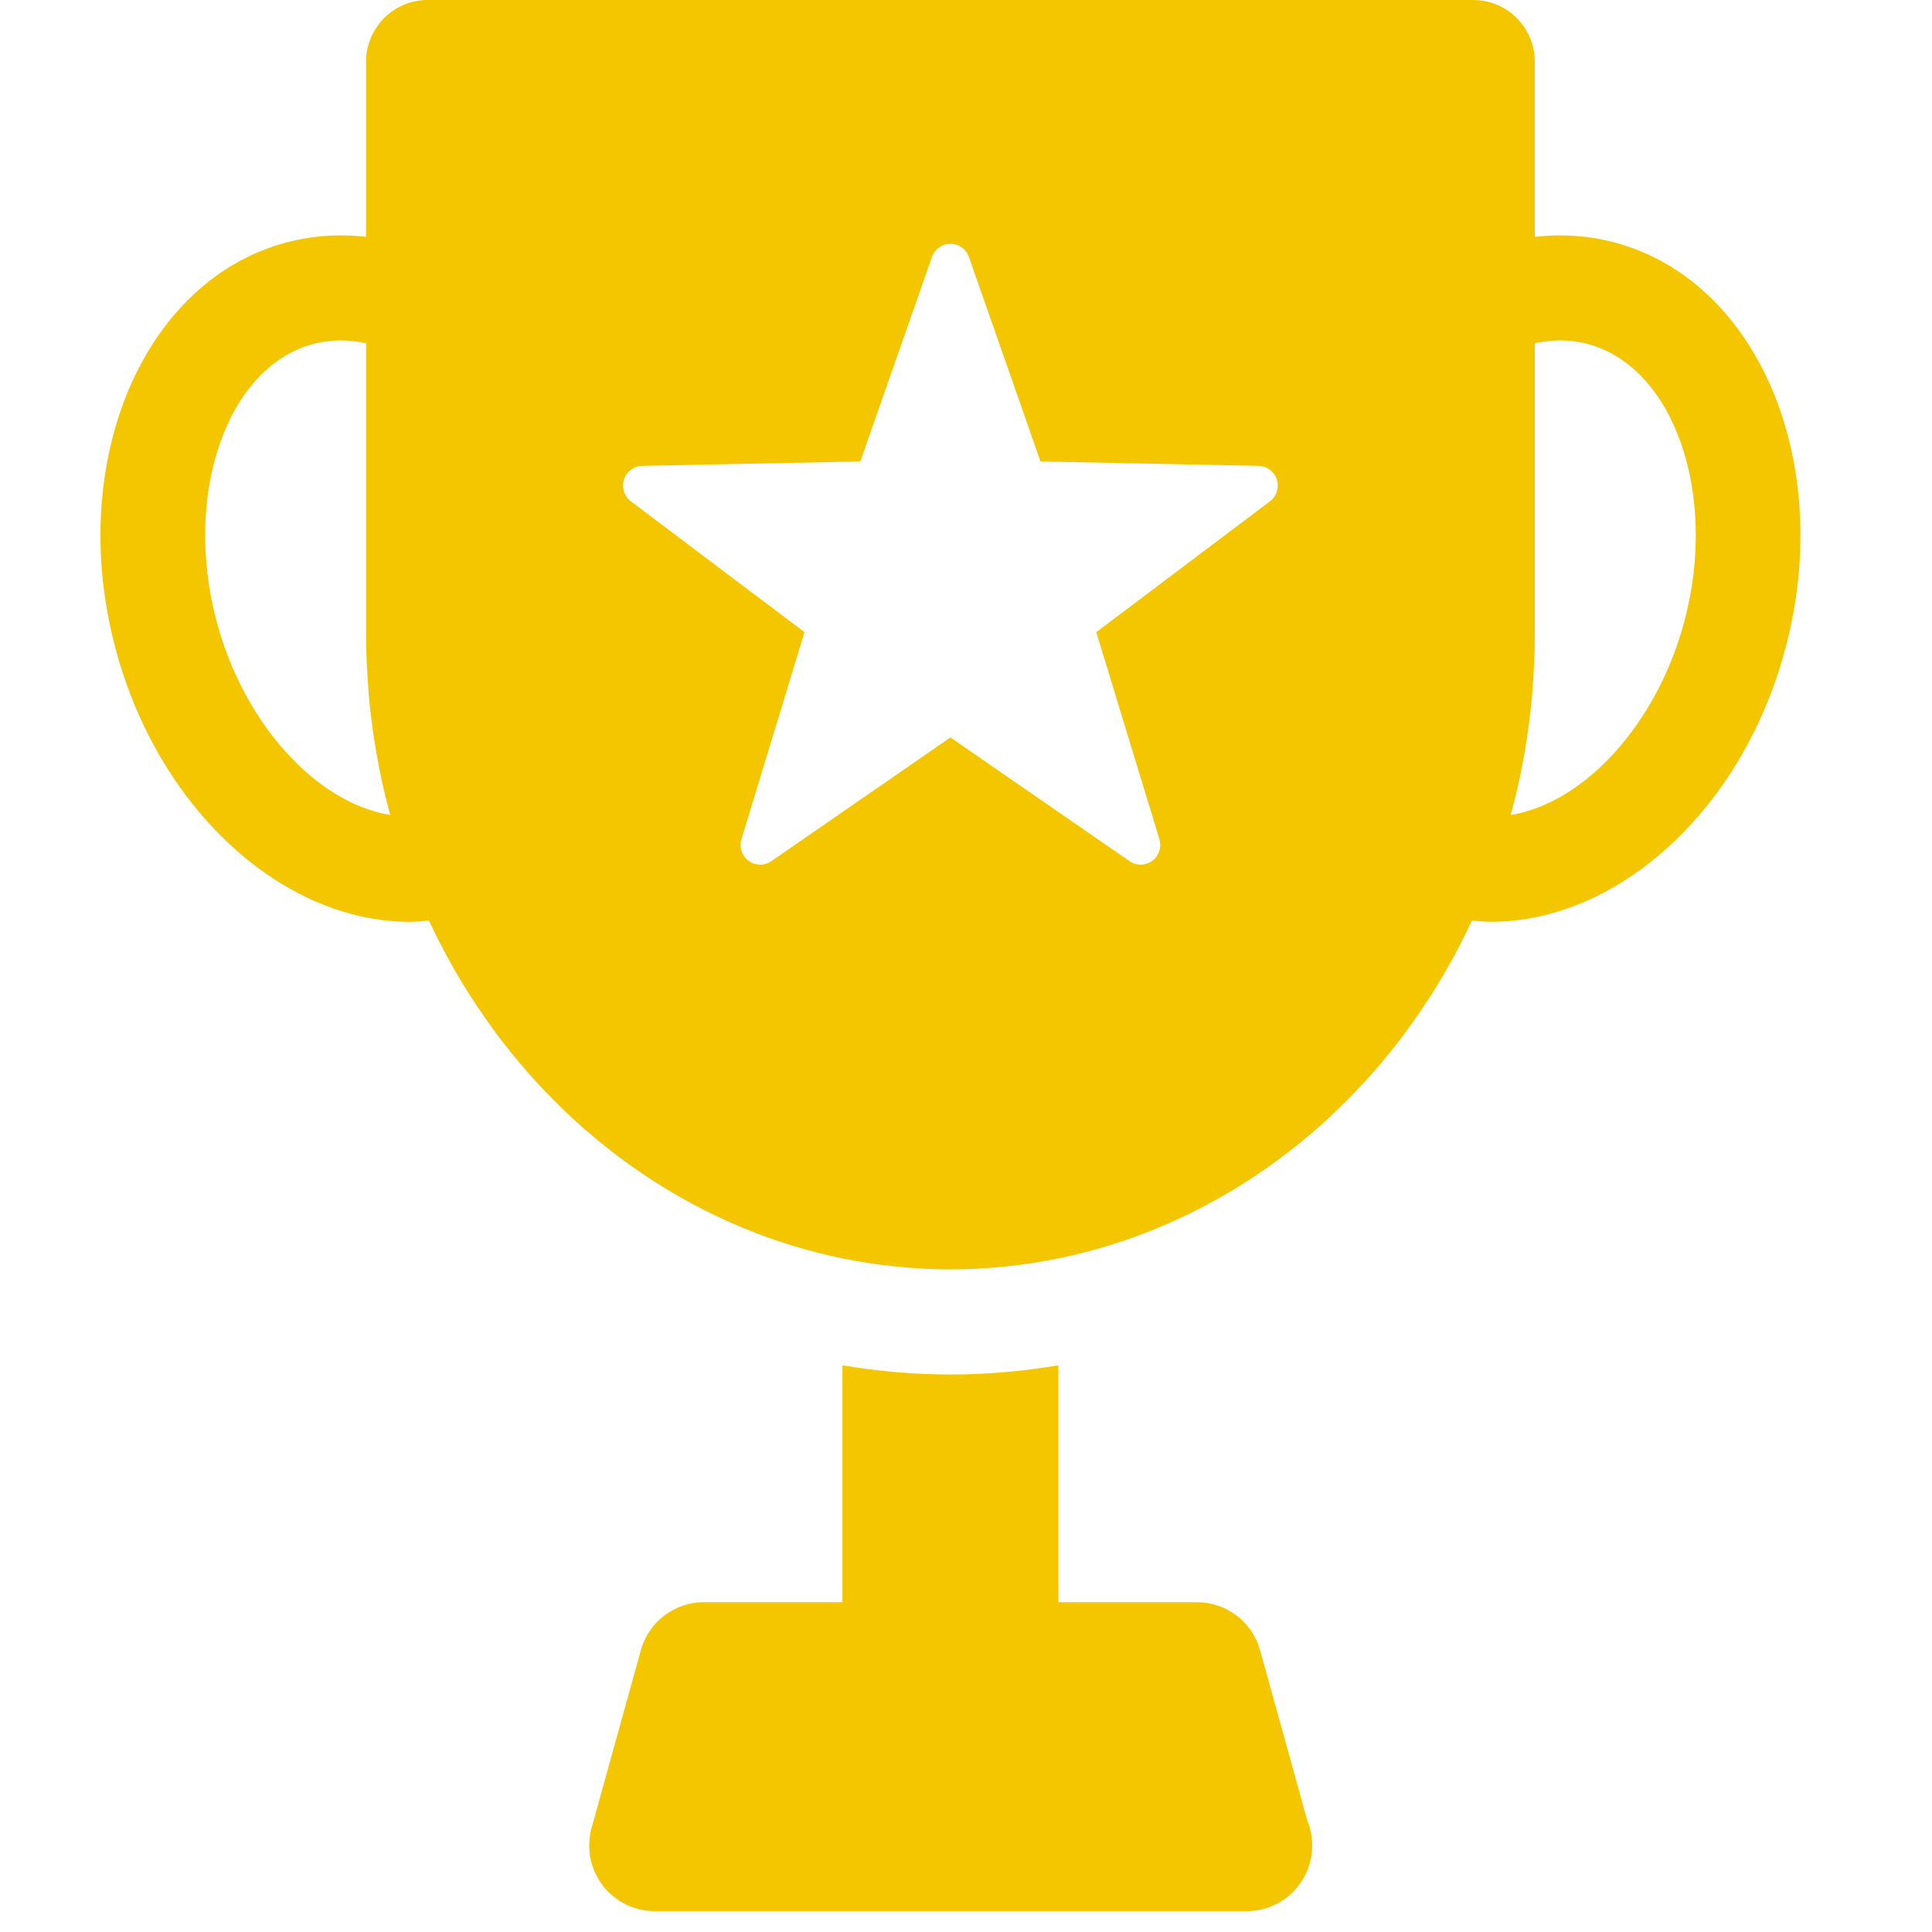<?xml version="1.0" standalone="no"?><!DOCTYPE svg PUBLIC "-//W3C//DTD SVG 1.1//EN" "http://www.w3.org/Graphics/SVG/1.1/DTD/svg11.dtd"><svg width="200" height="200" viewBox="0 0 200 200" version="1.1" xmlns="http://www.w3.org/2000/svg" xmlns:xlink="http://www.w3.org/1999/xlink"><defs><style type="text/css"><![CDATA[
@font-face { font-family: ifont; src: url("//at.alicdn.com/t/font_1442373896_4754455.eot?#iefix") format("embedded-opentype"), url("//at.alicdn.com/t/font_1442373896_4754455.woff") format("woff"), url("//at.alicdn.com/t/font_1442373896_4754455.ttf") format("truetype"), url("//at.alicdn.com/t/font_1442373896_4754455.svg#ifont") format("svg"); }

]]></style></defs><g class="transform-group"><g transform="scale(0.195, 0.195)"><path d="M668.938 876.065C664.743 861.002 651.101 850.581 635.51 850.581L561.848 850.581 561.848 724.81C543.184 727.965 524.042 729.683 504.553 729.683 485.048 729.683 465.905 727.965 447.226 724.81L447.226 850.581 373.63 850.581C358.039 850.581 344.363 861.002 340.201 876.065L314.056 970.389C311.182 980.876 313.296 992.124 319.853 1000.778 326.443 1009.466 336.65 1014.569 347.501 1014.569L661.622 1014.569 661.919 1014.569C681.078 1014.569 696.603 998.962 696.603 979.72 696.603 974.931 695.661 970.356 693.927 966.21L668.938 876.065 668.938 876.065ZM857.222 128.743C847.61 126.2 837.865 124.961 828.17 124.961 823.694 124.961 819.235 125.258 814.776 125.754L814.776 32.801C814.776 14.699 800.175 0 782.14 0L227.016 0C208.964 0 194.331 14.699 194.331 32.801L194.331 125.754C189.871 125.258 185.412 124.961 180.953 124.961 171.258 124.961 161.513 126.2 151.901 128.743 75.728 149.141 35.148 245.496 61.244 343.998 84.102 430.097 150.332 489.356 217.503 489.356 220.905 489.356 224.308 489.01 227.726 488.679 230.22 494.097 232.863 499.382 235.621 504.584 236.133 505.559 236.645 506.533 237.157 507.442 241.22 514.973 245.547 522.306 250.122 529.375 250.634 530.168 251.146 530.977 251.691 531.77 256.481 539.037 261.469 546.155 266.737 553.026 266.886 553.208 267.035 553.389 267.2 553.555 278.266 567.907 290.488 581.186 303.601 593.342 303.866 593.557 304.064 593.821 304.279 594.003 310.769 599.981 317.508 605.63 324.379 611.014 324.726 611.278 325.039 611.493 325.353 611.741 353.877 633.74 385.984 650.653 420.503 661.223 420.618 661.273 420.717 661.289 420.833 661.339 429.504 663.948 438.257 666.211 447.176 668.044L447.226 668.044C456.458 669.927 465.839 671.381 475.303 672.339 475.518 672.388 475.749 672.388 475.947 672.405 485.378 673.363 494.941 673.891 504.553 673.891 514.182 673.891 523.679 673.363 533.077 672.405 533.308 672.388 533.539 672.388 533.803 672.339 543.25 671.397 552.566 669.927 561.765 668.044L561.831 668.044 561.93 668.044C570.832 666.211 579.586 663.965 588.207 661.355 588.34 661.306 588.455 661.273 588.604 661.24 623.122 650.653 655.197 633.757 683.737 611.757 684.05 611.526 684.364 611.262 684.678 611.031 691.631 605.663 698.337 599.965 704.811 594.019 705.026 593.821 705.257 593.606 705.472 593.375 718.635 581.236 730.841 567.891 741.956 553.538 742.121 553.373 742.237 553.224 742.352 553.043 747.638 546.172 752.658 539.053 757.448 531.77 757.96 530.994 758.489 530.201 759.001 529.408 763.576 522.29 767.919 514.956 771.999 507.442 772.494 506.517 772.99 505.592 773.485 504.634 776.26 499.415 778.903 494.097 781.413 488.679 784.815 489.01 788.251 489.34 791.62 489.34 858.808 489.34 925.054 430.097 947.879 343.998 974.008 245.496 933.394 149.141 857.222 128.743L857.222 128.743ZM114.921 329.662C97.034 262.144 120.537 194.841 166.204 182.635 171.01 181.347 175.965 180.719 180.986 180.719 185.412 180.719 189.871 181.314 194.347 182.239L194.347 336.995C194.347 346.426 194.793 355.774 195.52 365.023 195.602 366.278 195.669 367.517 195.768 368.772 196.511 377.542 197.634 386.213 199.005 394.818 199.253 396.354 199.517 397.841 199.748 399.36 201.251 407.899 202.985 416.289 205.066 424.547 205.347 425.835 205.71 427.107 206.041 428.395 206.421 429.849 206.784 431.236 207.164 432.657 167.839 426.215 129.373 384.149 114.921 329.662L114.921 329.662ZM674.141 266.157 581.981 335.608 615.492 445.473C616.797 449.734 615.261 454.359 611.66 457.001 609.827 458.323 607.663 459.016 605.533 459.016 603.468 459.016 601.371 458.405 599.637 457.166L504.553 391.482 409.486 457.166C405.869 459.71 400.981 459.611 397.397 457.001 393.829 454.359 392.31 449.734 393.631 445.473L427.076 335.591 334.933 266.157C331.382 263.482 329.879 258.791 331.266 254.547 332.62 250.335 336.518 247.412 340.977 247.313L456.706 244.984 494.743 136.407C496.18 132.228 500.127 129.437 504.553 129.437 508.98 129.437 512.91 132.228 514.364 136.407L552.384 244.984 668.079 247.313C672.555 247.412 676.47 250.335 677.824 254.547 679.162 258.791 677.725 263.482 674.141 266.157L674.141 266.157ZM894.235 329.662C879.767 384.149 841.35 426.215 801.976 432.657 802.372 431.253 802.735 429.849 803.099 428.395 803.446 427.107 803.792 425.868 804.106 424.547 806.171 416.289 807.921 407.899 809.375 399.343 809.656 397.841 809.887 396.354 810.118 394.818 811.505 386.213 812.612 377.542 813.372 368.772 813.487 367.517 813.553 366.295 813.636 365.073 814.346 355.79 814.792 346.409 814.792 336.979L814.792 182.239C819.252 181.314 823.744 180.719 828.187 180.719 833.175 180.719 838.146 181.347 842.919 182.635 888.636 194.841 912.122 262.144 894.235 329.662L894.235 329.662Z" fill="#f4c600"></path></g></g></svg>